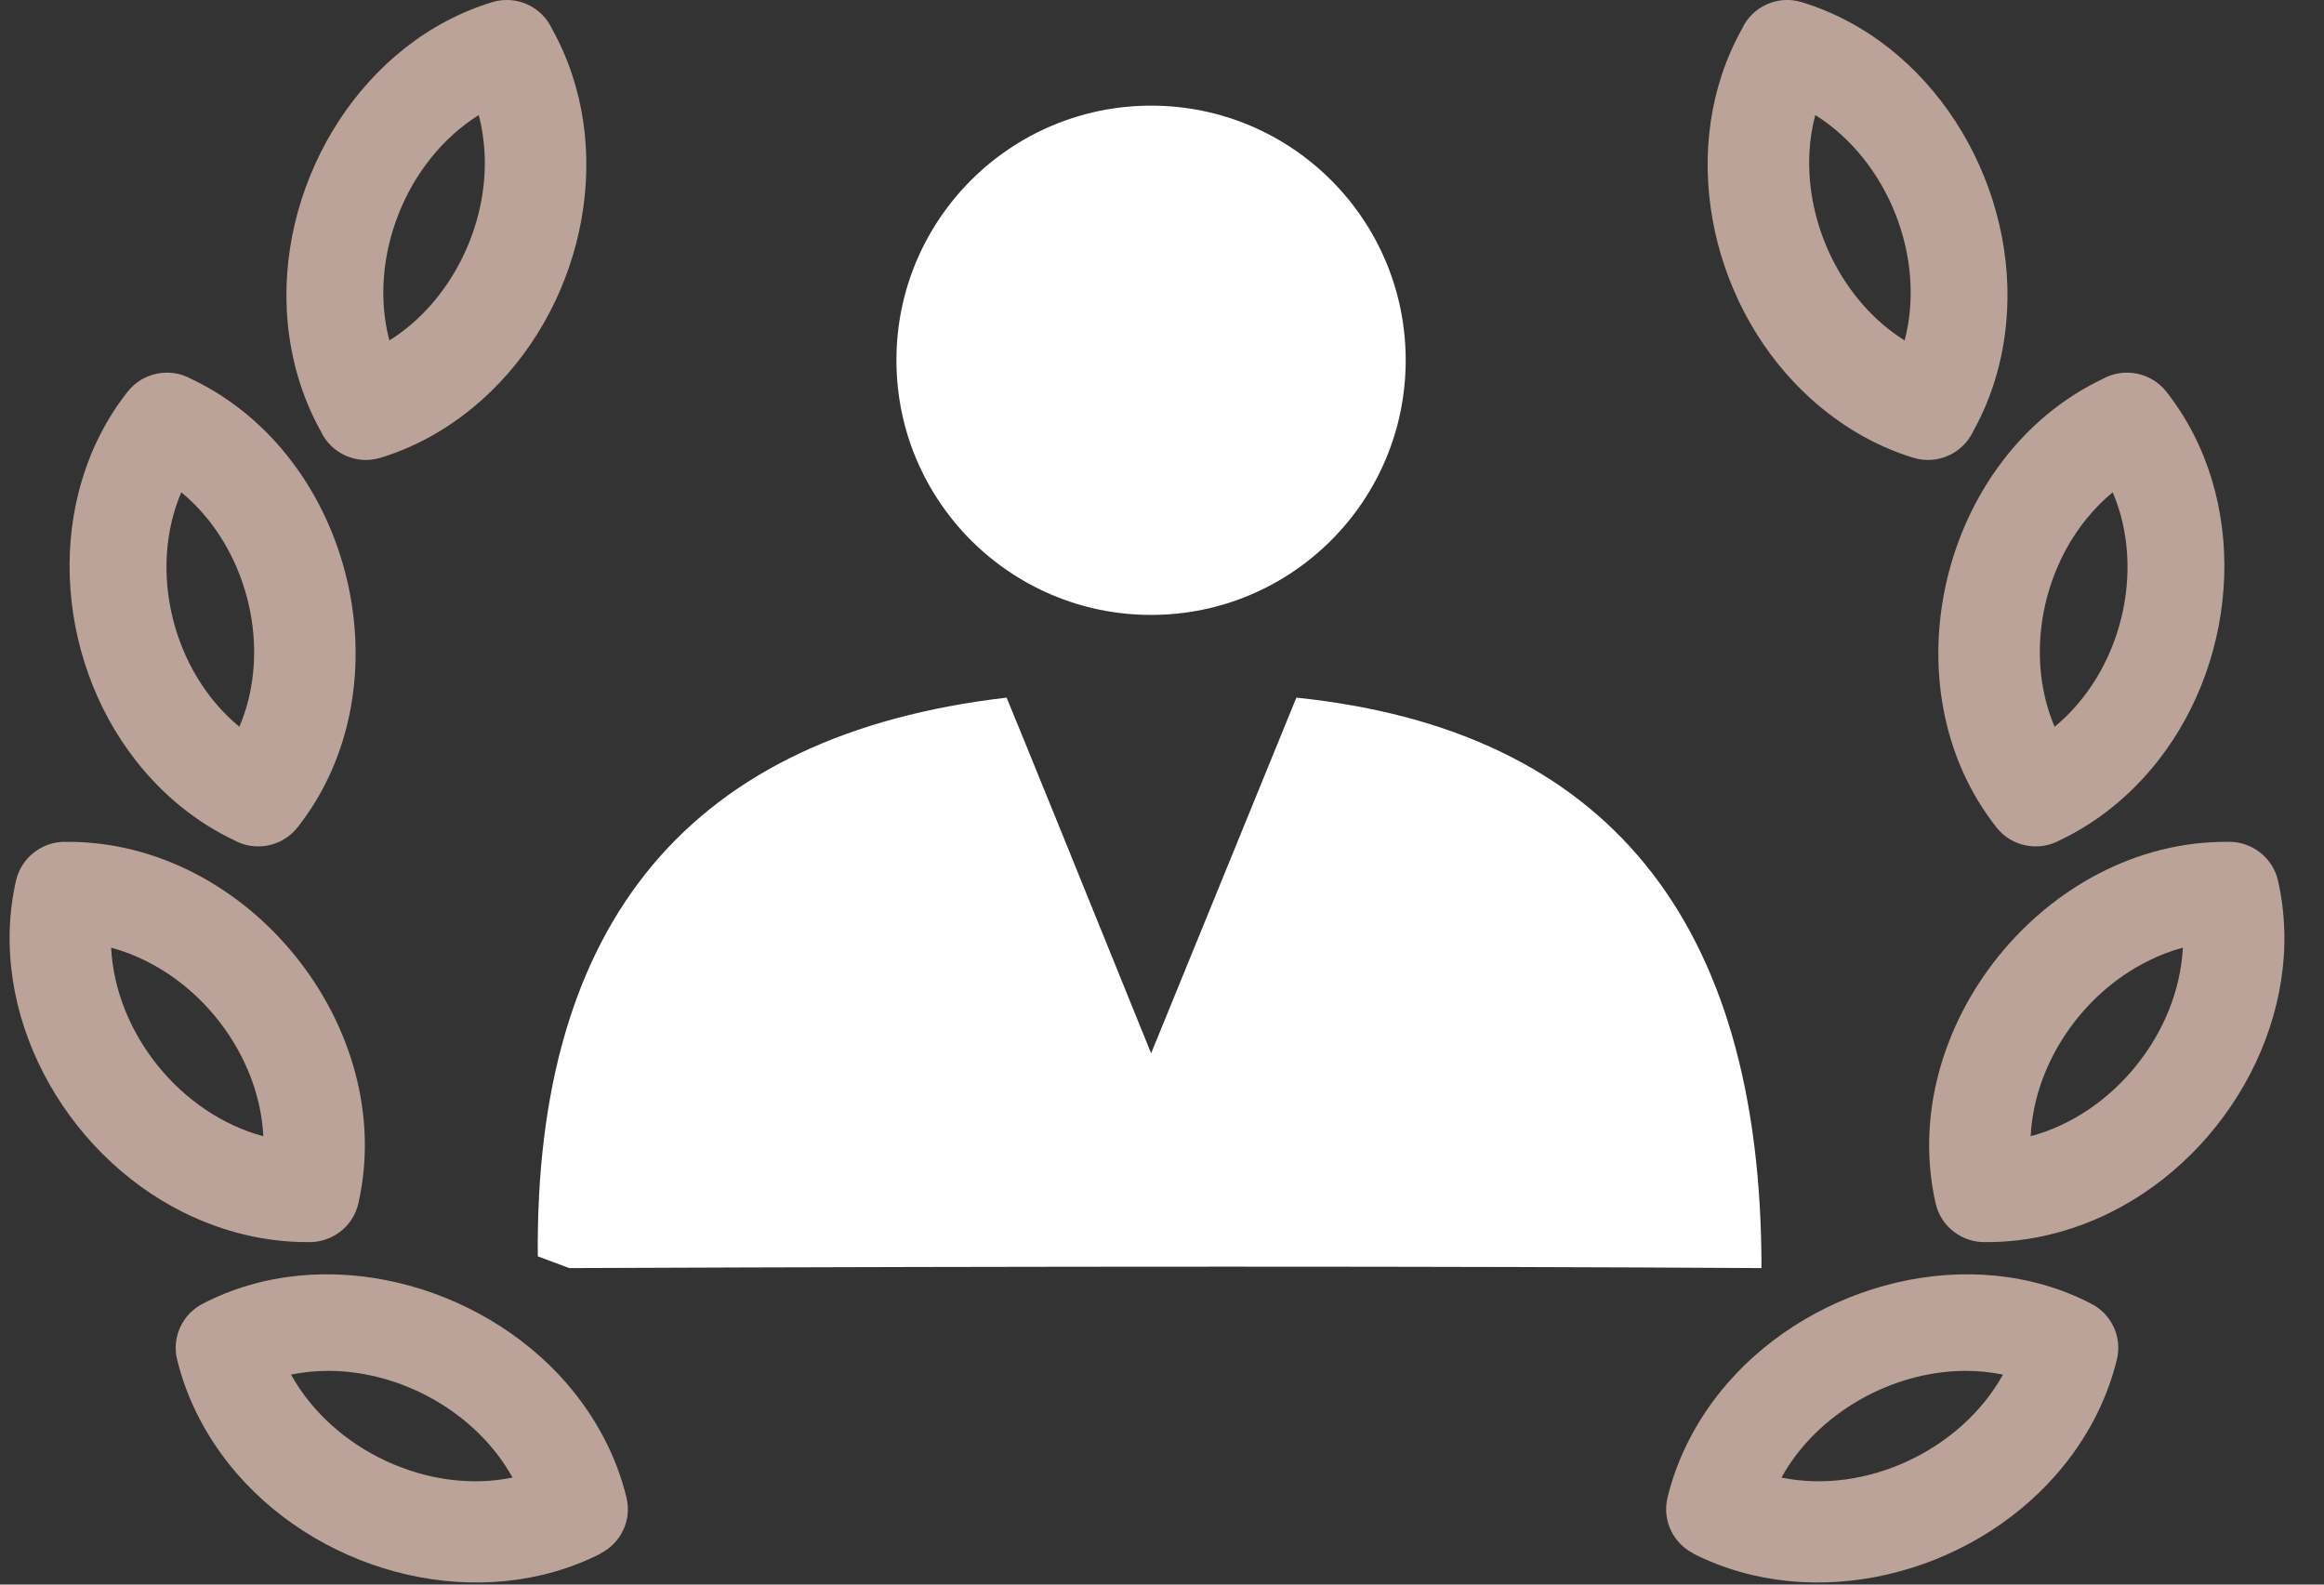 <svg width="22" height="15" viewBox="0 0 22 15" fill="none" xmlns="http://www.w3.org/2000/svg">
<rect x="0" y="0" width="22" height="15" fill="#333333" stroke="none"/>
<path fill-rule="evenodd" clip-rule="evenodd" d="M5.091 11.893C5.062 8.716 6.541 6.952 9.529 6.604C9.7 7.018 10.156 8.141 10.897 9.971L12.272 6.604C15.207 6.908 16.675 8.708 16.675 12.004C13.704 11.986 9.942 11.986 5.389 12.004L5.091 11.893Z" fill="white"/>
<path d="M10.897 5.821C12.228 5.821 13.307 4.742 13.307 3.41C13.307 2.079 12.228 1 10.897 1C9.566 1 8.486 2.079 8.486 3.41C8.486 4.742 9.566 5.821 10.897 5.821Z" fill="white"/>
<path opacity="0.668" fill-rule="evenodd" clip-rule="evenodd" d="M5.362 13.093C5.642 13.415 5.837 13.789 5.931 14.178C5.982 14.393 5.876 14.609 5.685 14.705L5.686 14.707C4.551 15.282 3.079 14.912 2.245 13.952C1.965 13.63 1.77 13.256 1.676 12.867C1.625 12.652 1.731 12.436 1.922 12.34C3.062 11.75 4.542 12.149 5.362 13.093ZM10.857 9.188C10.858 9.919 10.859 10.817 10.857 9.188V9.188ZM5.226 0.274C5.841 1.376 5.546 2.832 4.65 3.703C4.343 4.002 3.981 4.219 3.6 4.334C3.373 4.403 3.133 4.291 3.036 4.081C2.848 3.743 2.737 3.352 2.715 2.942C2.649 1.679 3.443 0.39 4.661 0.02C4.889 -0.049 5.129 0.063 5.226 0.274ZM4.587 1.444C4.58 1.321 4.562 1.202 4.532 1.089C3.843 1.521 3.48 2.441 3.686 3.223C4.273 2.855 4.624 2.13 4.587 1.444ZM1.811 3.587C1.611 3.476 1.355 3.523 1.209 3.707C0.419 4.708 0.509 6.213 1.29 7.205C1.545 7.53 1.864 7.787 2.215 7.953C2.414 8.064 2.67 8.017 2.816 7.833C3.868 6.5 3.346 4.316 1.811 3.587ZM1.97 4.918C2.403 5.459 2.536 6.246 2.266 6.88C1.636 6.36 1.399 5.405 1.716 4.66C1.807 4.735 1.893 4.822 1.97 4.918ZM0.629 7.969C0.406 7.962 0.202 8.113 0.151 8.338C-0.13 9.584 0.604 10.915 1.739 11.478C2.115 11.664 2.519 11.76 2.916 11.758C3.139 11.765 3.343 11.614 3.393 11.389C3.769 9.727 2.35 7.959 0.629 7.969ZM1.388 9.1C2.005 9.409 2.458 10.065 2.493 10.756C1.711 10.546 1.093 9.783 1.052 8.971C1.165 9.001 1.278 9.044 1.388 9.1ZM3.118 12.977C2.994 12.976 2.872 12.989 2.755 13.012C3.152 13.729 4.055 14.151 4.852 13.987C4.514 13.377 3.809 12.981 3.118 12.977Z" fill="#FFDACB"/>
<path opacity="0.668" fill-rule="evenodd" clip-rule="evenodd" d="M16.354 13.093C16.074 13.415 15.879 13.789 15.785 14.178C15.734 14.393 15.84 14.609 16.03 14.705L16.03 14.707C17.165 15.282 18.637 14.912 19.471 13.952C19.751 13.63 19.946 13.256 20.04 12.867C20.091 12.652 19.985 12.436 19.794 12.34C18.653 11.75 17.174 12.149 16.354 13.093ZM10.859 9.188C10.858 9.919 10.857 10.817 10.859 9.188V9.188ZM16.49 0.274C15.875 1.376 16.17 2.832 17.066 3.703C17.373 4.002 17.735 4.219 18.115 4.334C18.343 4.403 18.582 4.291 18.68 4.081C18.868 3.743 18.979 3.352 19 2.942C19.067 1.679 18.273 0.39 17.054 0.02C16.826 -0.049 16.587 0.063 16.49 0.274ZM17.129 1.444C17.135 1.321 17.154 1.202 17.184 1.089C17.873 1.521 18.236 2.441 18.03 3.223C17.443 2.855 17.092 2.13 17.129 1.444ZM19.905 3.587C20.105 3.476 20.361 3.523 20.507 3.707C21.296 4.708 21.207 6.213 20.426 7.205C20.17 7.53 19.852 7.787 19.501 7.953C19.302 8.064 19.045 8.017 18.9 7.833C17.847 6.5 18.37 4.316 19.905 3.587ZM19.746 4.918C19.312 5.459 19.18 6.246 19.45 6.88C20.08 6.36 20.317 5.405 20 4.66C19.909 4.735 19.823 4.822 19.746 4.918ZM21.087 7.969C21.31 7.962 21.514 8.113 21.565 8.338C21.846 9.584 21.112 10.915 19.977 11.478C19.601 11.664 19.197 11.76 18.8 11.758C18.577 11.765 18.373 11.614 18.323 11.389C17.947 9.727 19.366 7.959 21.087 7.969ZM20.328 9.1C19.711 9.409 19.258 10.065 19.223 10.756C20.005 10.546 20.622 9.783 20.664 8.971C20.551 9.001 20.438 9.044 20.328 9.1ZM18.598 12.977C18.722 12.976 18.844 12.989 18.961 13.012C18.564 13.729 17.661 14.151 16.864 13.987C17.202 13.377 17.907 12.981 18.598 12.977Z" fill="#FFDACB"/>
</svg>
